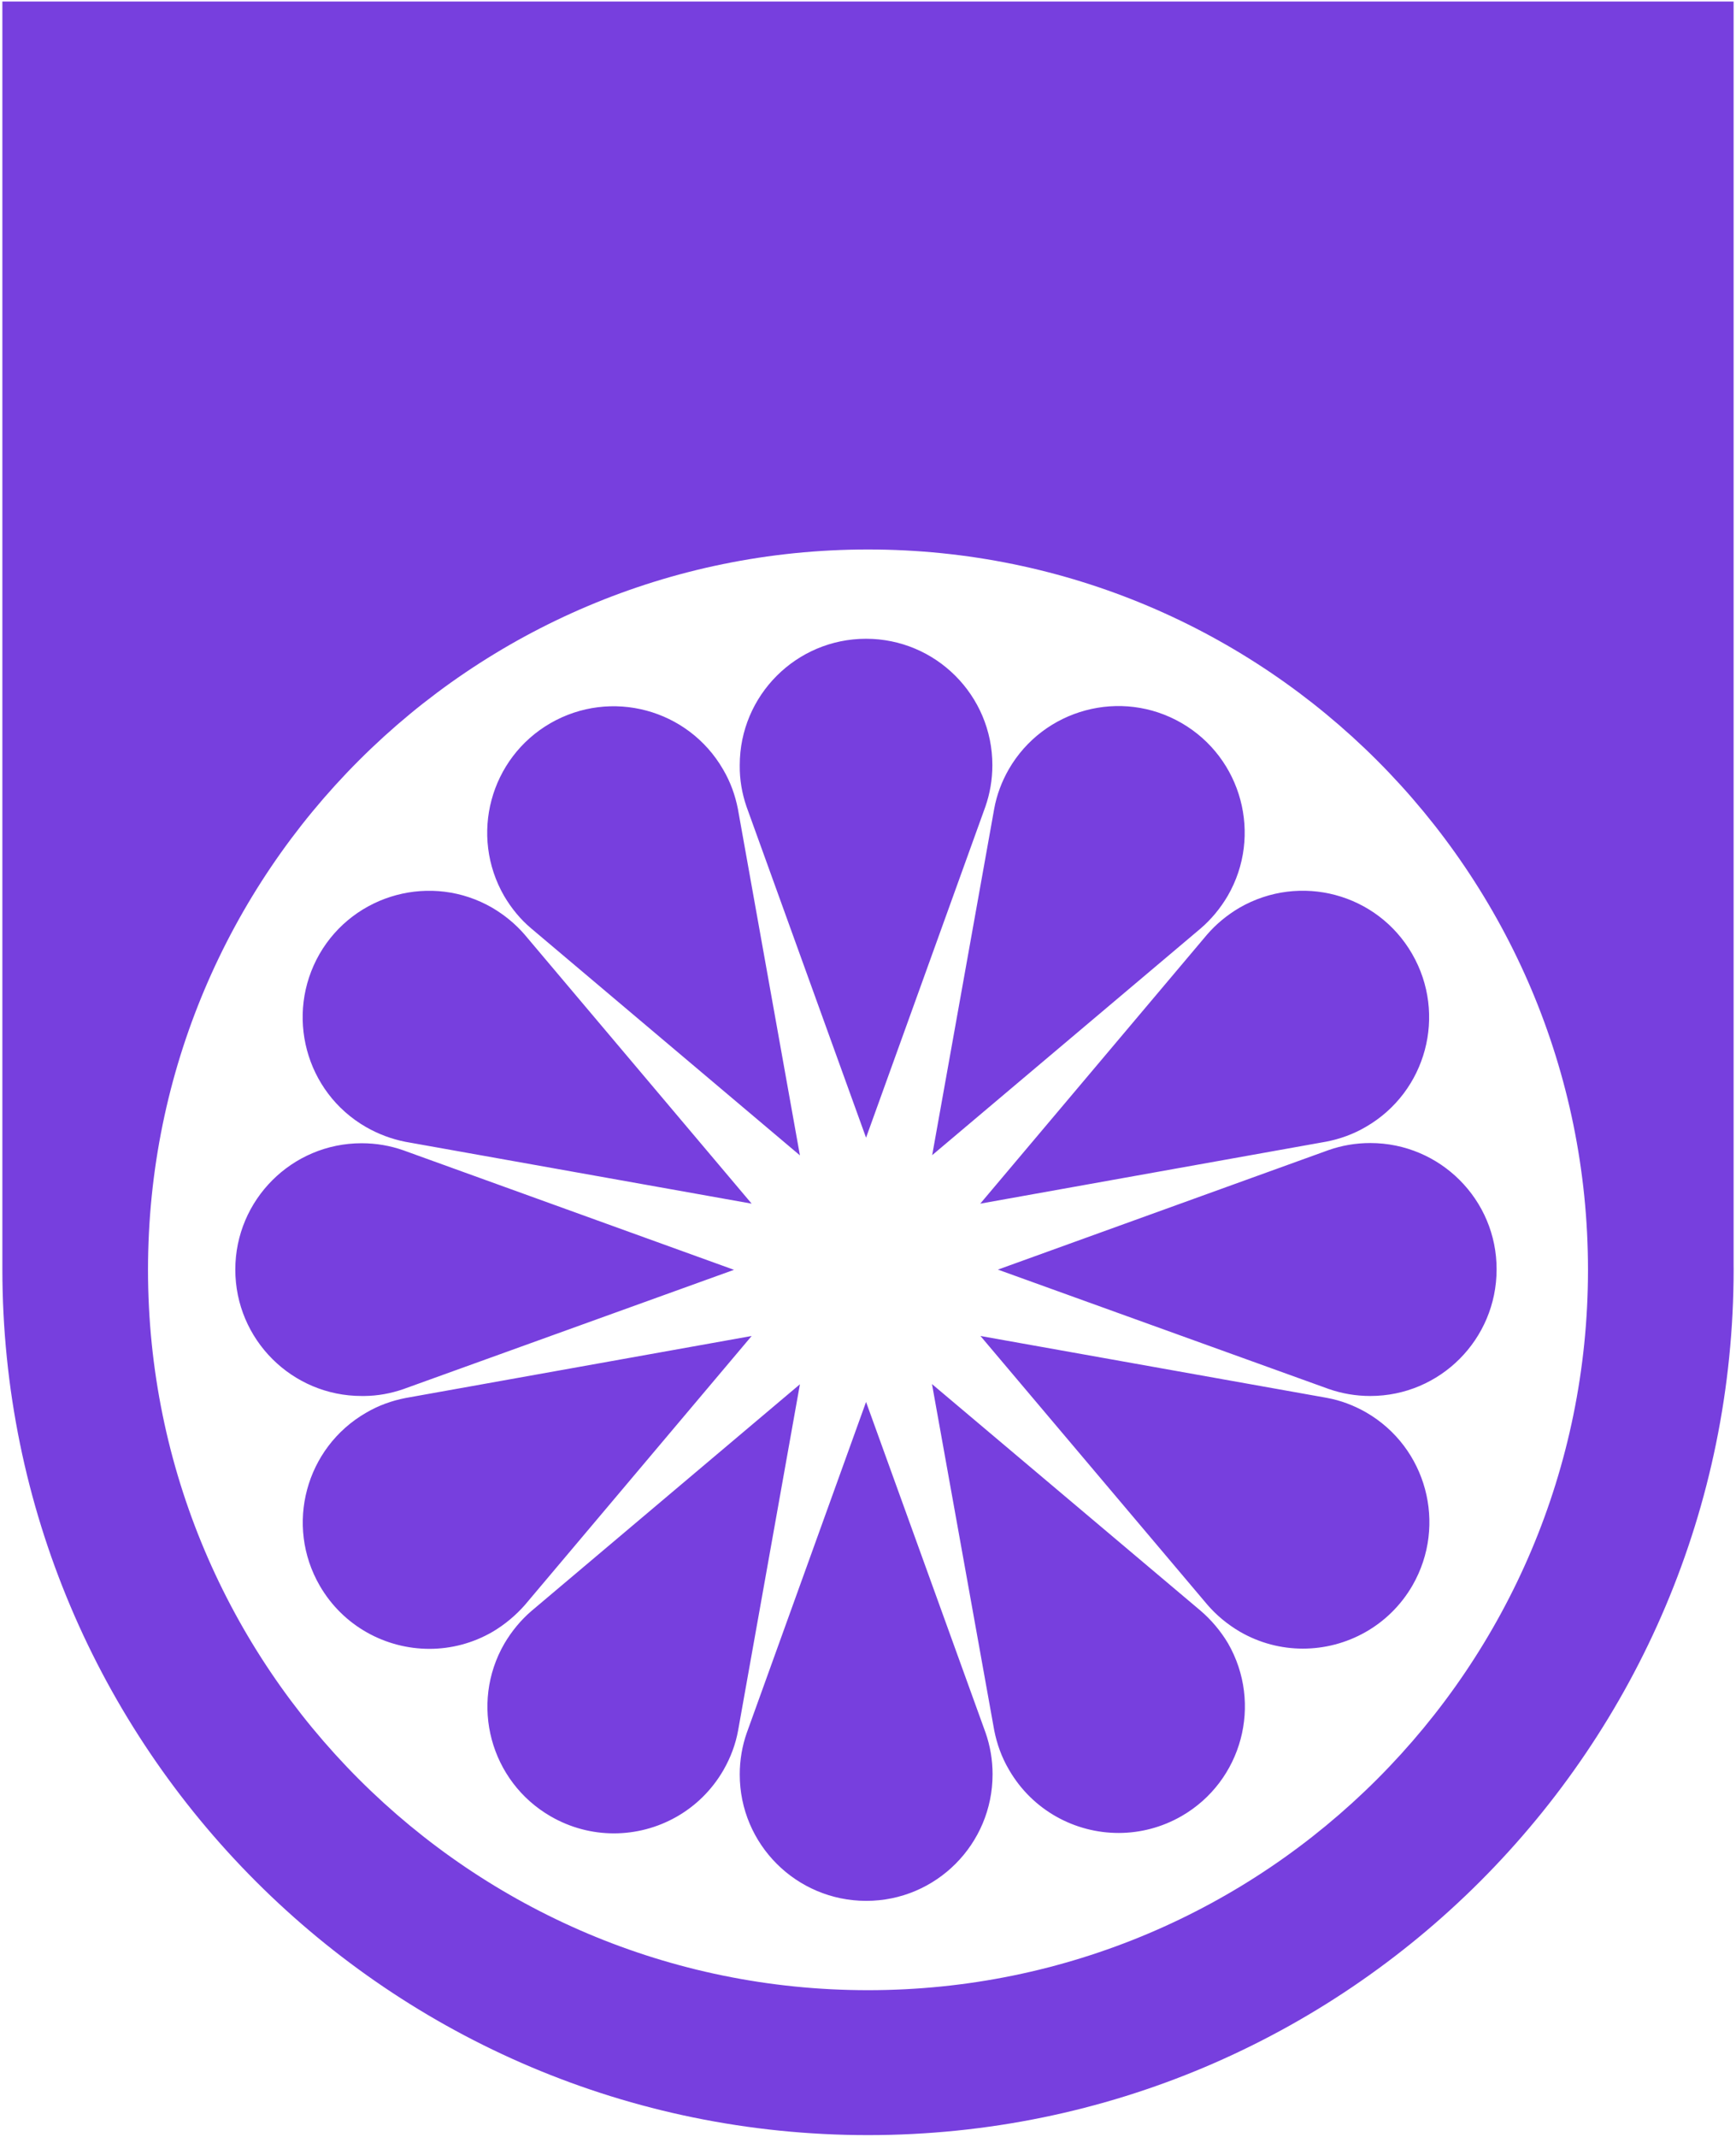 <?xml version="1.0" encoding="UTF-8" standalone="no"?>
<!DOCTYPE svg PUBLIC "-//W3C//DTD SVG 1.1//EN" "http://www.w3.org/Graphics/SVG/1.1/DTD/svg11.dtd">
<svg width="100%" height="100%" viewBox="0 0 720 886" version="1.1" xmlns="http://www.w3.org/2000/svg" xmlns:xlink="http://www.w3.org/1999/xlink" xml:space="preserve" xmlns:serif="http://www.serif.com/" style="fill-rule:evenodd;clip-rule:evenodd;stroke-linejoin:round;stroke-miterlimit:2;">
    <path id="Path" d="M360,885.105C161.721,885.105 0.982,724.367 0.982,526.088C0.982,525.617 0.996,525.13 0.982,524.66L0.982,0.625L719.004,0.625L719.004,524.66C719.004,525.13 719.018,525.603 719.018,526.088C719.018,724.367 558.279,885.105 360,885.105ZM360,825.029C524.923,825.029 658.619,691.331 658.619,526.408C658.619,361.485 524.923,227.787 360,227.787C195.077,227.787 61.381,361.485 61.381,526.408C61.381,691.331 195.077,825.029 360,825.029ZM359.277,788C330.315,788 306.805,764.574 306.805,735.611C306.805,729.563 307.827,723.771 309.701,718.404L359.193,581.174L408.77,718.32C410.644,723.687 411.666,729.479 411.666,735.527C411.666,764.49 388.24,788 359.277,788ZM254.537,760.02C245.669,760.007 236.681,757.742 228.436,752.99C203.306,738.509 194.702,706.394 209.184,681.35C212.25,676.153 215.997,671.639 220.342,667.891L331.764,573.848L306.123,717.383C305.101,723.005 303.056,728.542 300.074,733.738C290.345,750.622 272.695,760.045 254.537,760.02ZM464.02,759.852C445.862,759.883 428.21,750.479 418.48,733.652C415.414,728.456 413.455,722.919 412.348,717.297L386.537,573.762L498.043,667.805C502.387,671.553 506.22,676.069 509.287,681.18C523.768,706.309 515.165,738.337 490.121,752.818C481.876,757.57 472.887,759.836 464.02,759.852ZM178.18,683.527C160.023,683.559 142.333,674.155 132.604,657.328C118.122,632.284 126.725,600.169 151.77,585.688C156.966,582.621 162.503,580.662 168.125,579.555L311.746,553.83L217.701,665.336C213.953,669.595 209.438,673.427 204.242,676.494C196.025,681.246 187.047,683.512 178.18,683.527ZM540.291,683.439C531.424,683.427 522.444,681.16 514.227,676.408C509.03,673.342 504.516,669.594 500.768,665.25L406.641,553.83L550.26,579.469C555.882,580.491 561.419,582.536 566.615,585.518C591.659,599.999 600.263,632.029 585.867,657.158C576.138,674.042 558.448,683.465 540.291,683.439ZM151.098,578.705C150.726,578.708 150.353,578.708 149.98,578.703C121.103,578.703 97.592,555.277 97.592,526.314C97.592,497.437 121.018,473.926 149.98,473.926C156.029,473.926 161.821,474.948 167.188,476.822L304.42,526.4L167.188,575.893C162.076,577.65 156.667,578.656 151.098,578.705ZM568.318,578.703C562.27,578.703 556.478,577.681 551.111,575.807L413.881,526.314L551.111,476.738C556.478,474.864 562.27,473.842 568.318,473.842C597.281,473.842 620.792,497.353 620.707,526.23C620.707,555.193 597.281,578.703 568.318,578.703ZM311.746,498.971L168.125,473.33C162.503,472.223 156.966,470.179 151.77,467.197C126.64,452.716 118.121,420.602 132.518,395.473C146.999,370.429 179.114,361.825 204.158,376.307C209.354,379.373 213.869,383.12 217.617,387.465L311.746,498.971ZM406.555,498.971L500.598,387.465C504.346,383.12 508.86,379.373 514.057,376.307C539.186,361.825 571.216,370.343 585.697,395.473C600.179,420.602 591.575,452.63 566.531,467.111C561.335,470.178 555.798,472.139 550.176,473.246L406.555,498.971ZM331.764,478.953L220.258,384.824C215.913,381.161 212.164,376.647 209.098,371.451C194.616,346.322 203.222,314.292 228.266,299.811C253.395,285.329 285.423,293.932 299.904,318.977C302.971,324.173 304.93,329.71 306.037,335.332L331.764,478.953ZM386.621,478.867L412.348,335.248C413.37,329.626 415.413,324.089 418.395,318.893C432.876,293.849 464.991,285.243 490.035,299.725C515.079,314.206 523.682,346.321 509.201,371.365C506.135,376.561 502.387,381.076 498.043,384.824L386.621,478.867ZM359.193,471.627L309.615,334.395C307.741,328.943 306.72,323.15 306.805,317.188C306.805,288.31 330.231,264.801 359.193,264.801C388.071,264.801 411.58,288.225 411.58,317.188C411.58,323.236 410.558,329.028 408.684,334.395L359.193,471.627Z" style="fill:rgb(119,63,222);fill-rule:nonzero;"/>
</svg>
